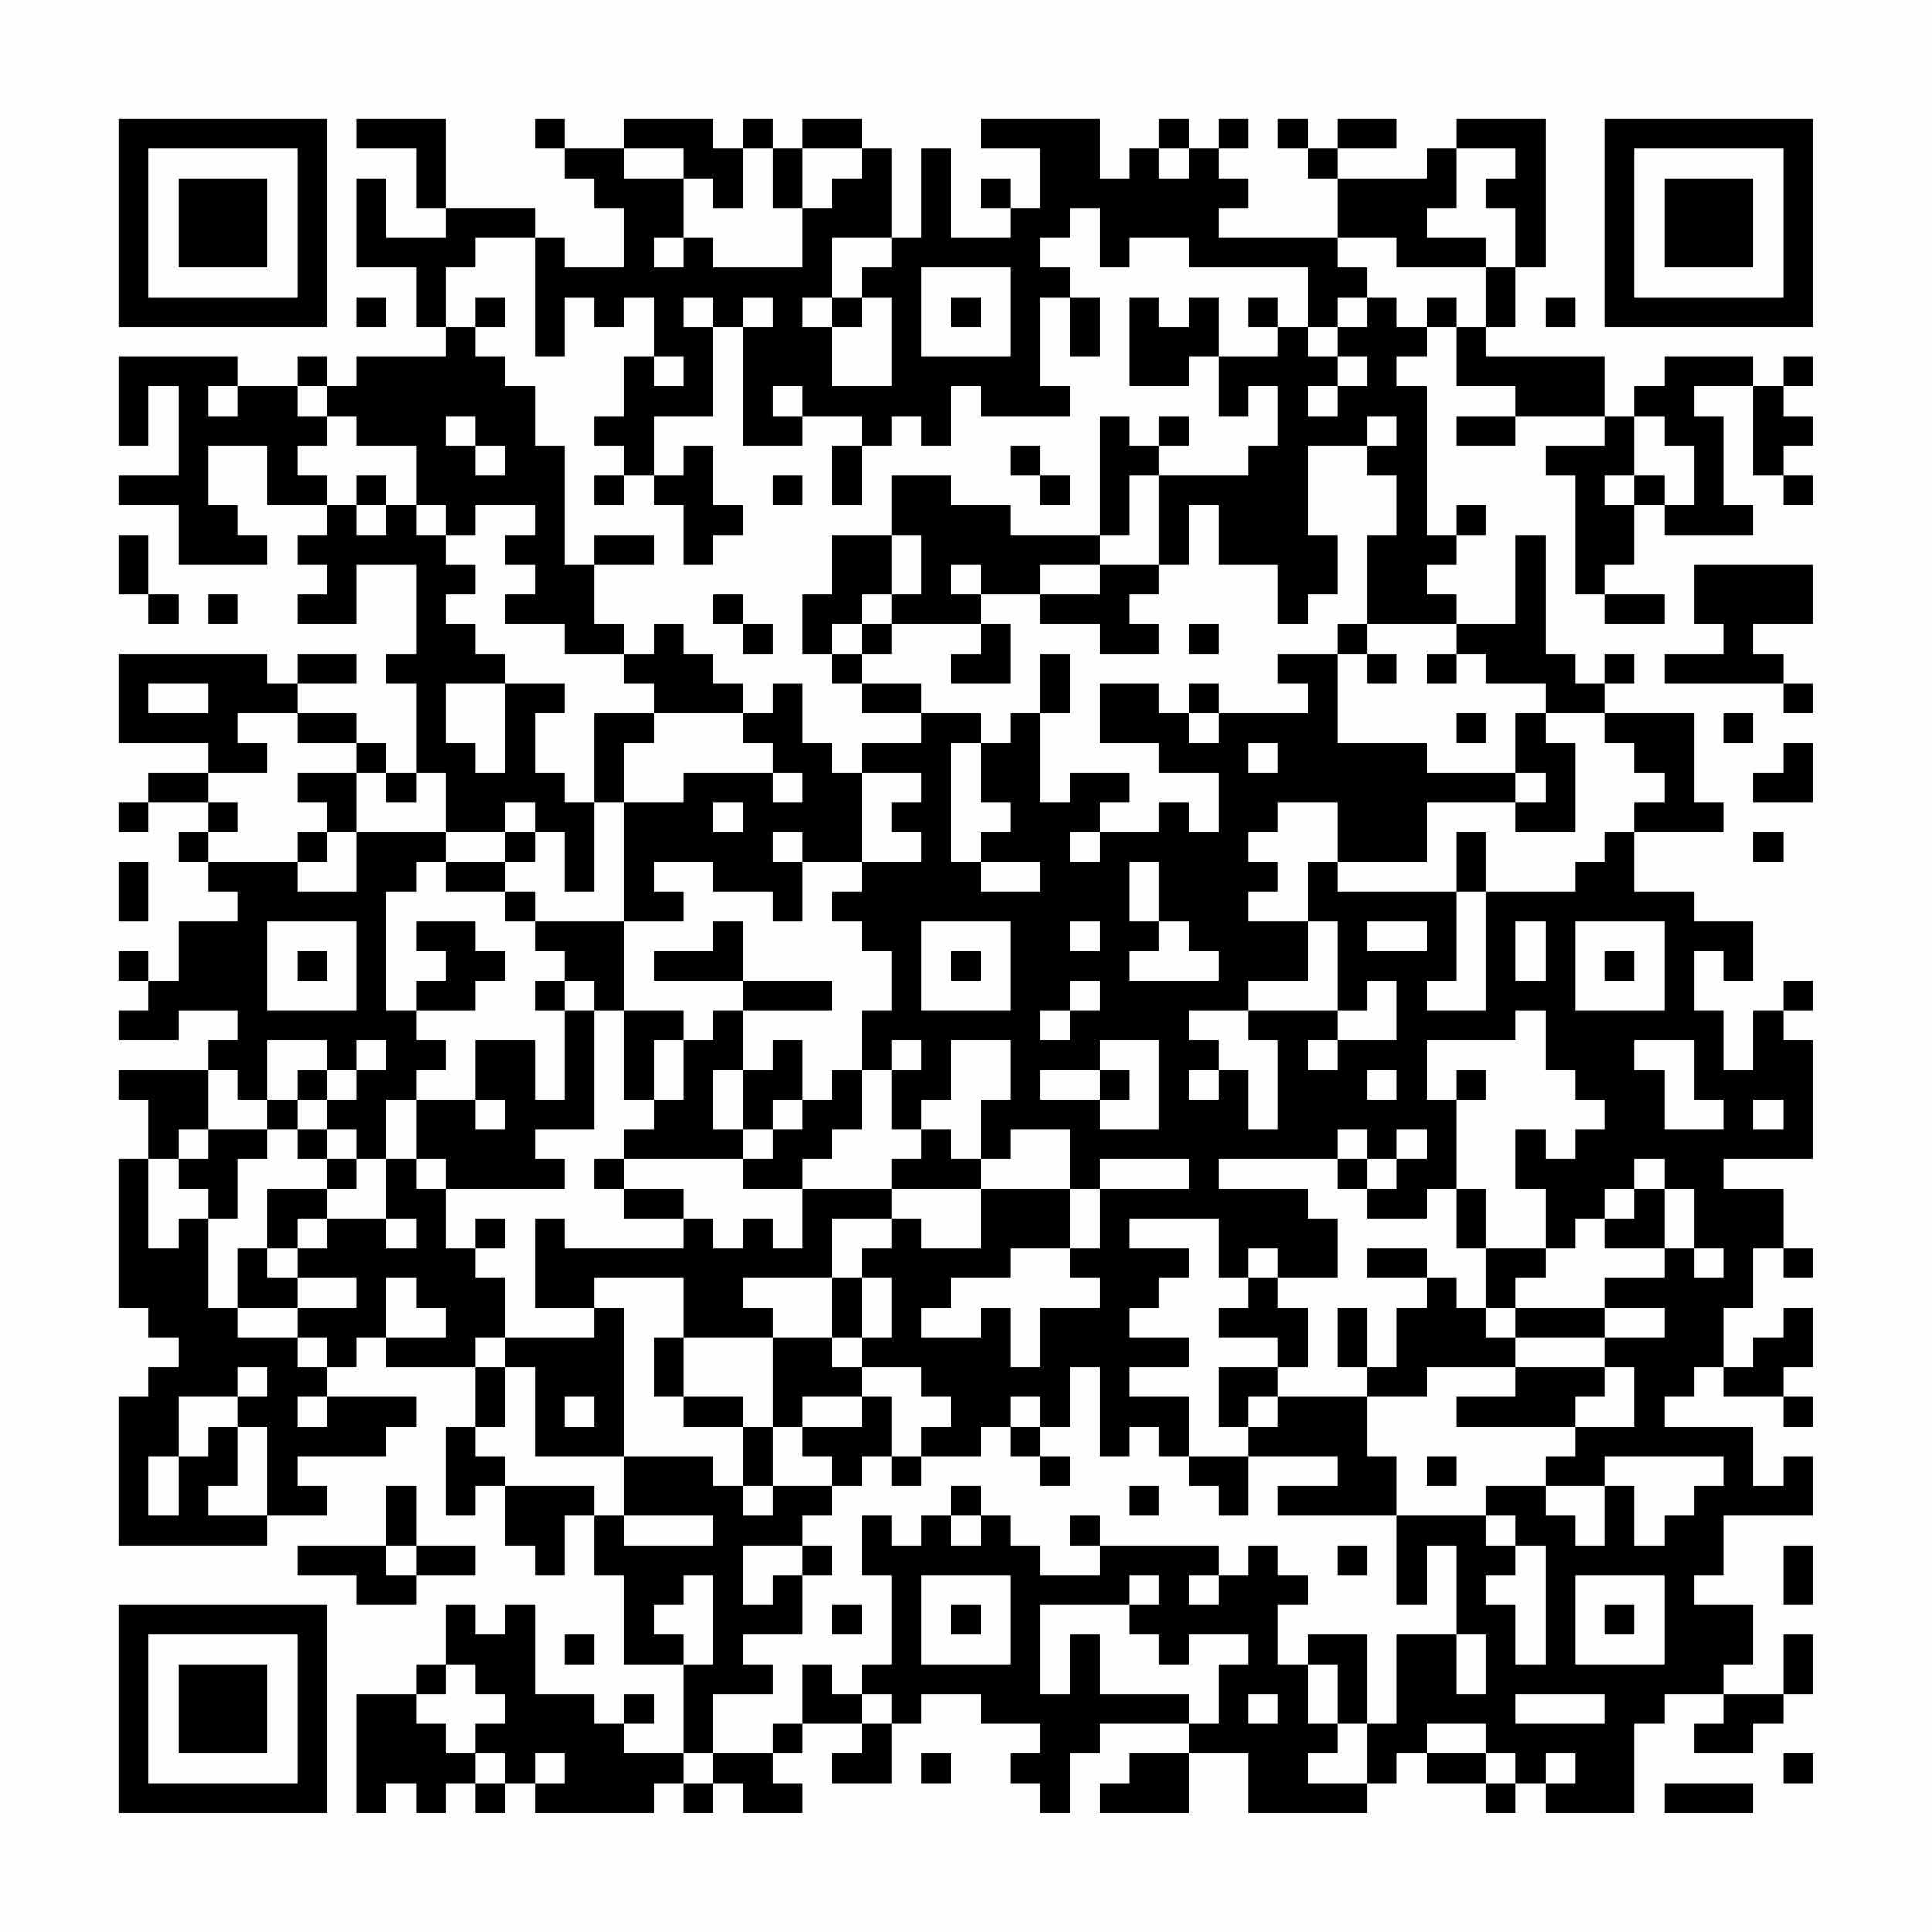 <?xml version="1.0" encoding="UTF-8"?>
<svg xmlns="http://www.w3.org/2000/svg" version="1.1" width="300" height="300" viewBox="0 0 300 300"><rect x="0" y="0" width="300" height="300" fill="#fefefe"/><g transform="scale(4.615)"><g transform="translate(4,4)"><path fill-rule="evenodd" d="M8 0L8 1L10 1L10 3L11 3L11 4L9 4L9 2L8 2L8 5L10 5L10 7L11 7L11 8L8 8L8 9L7 9L7 8L6 8L6 9L4 9L4 8L0 8L0 11L1 11L1 9L2 9L2 12L0 12L0 13L2 13L2 15L5 15L5 14L4 14L4 13L3 13L3 11L5 11L5 13L7 13L7 14L6 14L6 15L7 15L7 16L6 16L6 17L8 17L8 15L10 15L10 18L9 18L9 19L10 19L10 22L9 22L9 21L8 21L8 20L6 20L6 19L8 19L8 18L6 18L6 19L5 19L5 18L0 18L0 21L3 21L3 22L1 22L1 23L0 23L0 24L1 24L1 23L3 23L3 24L2 24L2 25L3 25L3 26L4 26L4 27L2 27L2 29L1 29L1 28L0 28L0 29L1 29L1 30L0 30L0 31L2 31L2 30L4 30L4 31L3 31L3 32L0 32L0 33L1 33L1 35L0 35L0 40L1 40L1 41L2 41L2 42L1 42L1 43L0 43L0 48L5 48L5 47L7 47L7 46L6 46L6 45L9 45L9 44L10 44L10 43L7 43L7 42L8 42L8 41L9 41L9 42L12 42L12 44L11 44L11 47L12 47L12 46L13 46L13 48L14 48L14 49L15 49L15 47L16 47L16 49L17 49L17 52L19 52L19 55L17 55L17 54L18 54L18 53L17 53L17 54L16 54L16 53L14 53L14 50L13 50L13 51L12 51L12 50L11 50L11 52L10 52L10 53L8 53L8 57L9 57L9 56L10 56L10 57L11 57L11 56L12 56L12 57L13 57L13 56L14 56L14 57L18 57L18 56L19 56L19 57L20 57L20 56L21 56L21 57L23 57L23 56L22 56L22 55L23 55L23 54L25 54L25 55L24 55L24 56L26 56L26 54L27 54L27 53L29 53L29 54L31 54L31 55L30 55L30 56L31 56L31 57L32 57L32 55L33 55L33 54L36 54L36 55L34 55L34 56L33 56L33 57L36 57L36 55L38 55L38 57L42 57L42 56L43 56L43 55L44 55L44 56L46 56L46 57L47 57L47 56L48 56L48 57L51 57L51 54L52 54L52 53L54 53L54 54L53 54L53 55L55 55L55 54L56 54L56 53L57 53L57 51L56 51L56 53L54 53L54 52L55 52L55 50L53 50L53 49L54 49L54 47L57 47L57 45L56 45L56 46L55 46L55 44L52 44L52 43L53 43L53 42L54 42L54 43L56 43L56 44L57 44L57 43L56 43L56 42L57 42L57 40L56 40L56 41L55 41L55 42L54 42L54 40L55 40L55 38L56 38L56 39L57 39L57 38L56 38L56 36L54 36L54 35L57 35L57 31L56 31L56 30L57 30L57 29L56 29L56 30L55 30L55 32L54 32L54 30L53 30L53 28L54 28L54 29L55 29L55 27L53 27L53 26L51 26L51 24L54 24L54 23L53 23L53 20L50 20L50 19L51 19L51 18L50 18L50 19L49 19L49 18L48 18L48 14L47 14L47 17L45 17L45 16L44 16L44 15L45 15L45 14L46 14L46 13L45 13L45 14L44 14L44 9L43 9L43 8L44 8L44 7L45 7L45 9L47 9L47 10L45 10L45 11L47 11L47 10L50 10L50 11L48 11L48 12L49 12L49 16L50 16L50 17L52 17L52 16L50 16L50 15L51 15L51 13L52 13L52 14L55 14L55 13L54 13L54 10L53 10L53 9L55 9L55 12L56 12L56 13L57 13L57 12L56 12L56 11L57 11L57 10L56 10L56 9L57 9L57 8L56 8L56 9L55 9L55 8L52 8L52 9L51 9L51 10L50 10L50 8L46 8L46 7L47 7L47 5L48 5L48 0L45 0L45 1L44 1L44 2L41 2L41 1L43 1L43 0L41 0L41 1L40 1L40 0L39 0L39 1L40 1L40 2L41 2L41 4L37 4L37 3L38 3L38 2L37 2L37 1L38 1L38 0L37 0L37 1L36 1L36 0L35 0L35 1L34 1L34 2L33 2L33 0L29 0L29 1L31 1L31 3L30 3L30 2L29 2L29 3L30 3L30 4L28 4L28 1L27 1L27 4L26 4L26 1L25 1L25 0L23 0L23 1L22 1L22 0L21 0L21 1L20 1L20 0L17 0L17 1L15 1L15 0L14 0L14 1L15 1L15 2L16 2L16 3L17 3L17 5L15 5L15 4L14 4L14 3L11 3L11 0ZM17 1L17 2L19 2L19 4L18 4L18 5L19 5L19 4L20 4L20 5L23 5L23 3L24 3L24 2L25 2L25 1L23 1L23 3L22 3L22 1L21 1L21 3L20 3L20 2L19 2L19 1ZM35 1L35 2L36 2L36 1ZM45 1L45 3L44 3L44 4L46 4L46 5L43 5L43 4L41 4L41 5L42 5L42 6L41 6L41 7L40 7L40 5L36 5L36 4L34 4L34 5L33 5L33 3L32 3L32 4L31 4L31 5L32 5L32 6L31 6L31 9L32 9L32 10L29 10L29 9L28 9L28 11L27 11L27 10L26 10L26 11L25 11L25 10L23 10L23 9L22 9L22 10L23 10L23 11L21 11L21 7L22 7L22 6L21 6L21 7L20 7L20 6L19 6L19 7L20 7L20 10L18 10L18 12L17 12L17 11L16 11L16 10L17 10L17 8L18 8L18 9L19 9L19 8L18 8L18 6L17 6L17 7L16 7L16 6L15 6L15 8L14 8L14 4L12 4L12 5L11 5L11 7L12 7L12 8L13 8L13 9L14 9L14 11L15 11L15 15L16 15L16 17L17 17L17 18L15 18L15 17L13 17L13 16L14 16L14 15L13 15L13 14L14 14L14 13L12 13L12 14L11 14L11 13L10 13L10 11L8 11L8 10L7 10L7 9L6 9L6 10L7 10L7 11L6 11L6 12L7 12L7 13L8 13L8 14L9 14L9 13L10 13L10 14L11 14L11 15L12 15L12 16L11 16L11 17L12 17L12 18L13 18L13 19L11 19L11 21L12 21L12 22L13 22L13 19L15 19L15 20L14 20L14 22L15 22L15 23L16 23L16 26L15 26L15 24L14 24L14 23L13 23L13 24L11 24L11 22L10 22L10 23L9 23L9 22L8 22L8 21L6 21L6 20L4 20L4 21L5 21L5 22L3 22L3 23L4 23L4 24L3 24L3 25L6 25L6 26L8 26L8 24L11 24L11 25L10 25L10 26L9 26L9 30L10 30L10 31L11 31L11 32L10 32L10 33L9 33L9 35L8 35L8 34L7 34L7 33L8 33L8 32L9 32L9 31L8 31L8 32L7 32L7 31L5 31L5 33L4 33L4 32L3 32L3 34L2 34L2 35L1 35L1 38L2 38L2 37L3 37L3 40L4 40L4 41L6 41L6 42L7 42L7 41L6 41L6 40L8 40L8 39L6 39L6 38L7 38L7 37L9 37L9 38L10 38L10 37L9 37L9 35L10 35L10 36L11 36L11 38L12 38L12 39L13 39L13 41L12 41L12 42L13 42L13 44L12 44L12 45L13 45L13 46L16 46L16 47L17 47L17 48L20 48L20 47L17 47L17 45L20 45L20 46L21 46L21 47L22 47L22 46L24 46L24 47L23 47L23 48L21 48L21 50L22 50L22 49L23 49L23 51L21 51L21 52L22 52L22 53L20 53L20 55L19 55L19 56L20 56L20 55L22 55L22 54L23 54L23 52L24 52L24 53L25 53L25 54L26 54L26 53L25 53L25 52L26 52L26 49L25 49L25 47L26 47L26 48L27 48L27 47L28 47L28 48L29 48L29 47L30 47L30 48L31 48L31 49L33 49L33 48L37 48L37 49L36 49L36 50L37 50L37 49L38 49L38 48L39 48L39 49L40 49L40 50L39 50L39 52L40 52L40 54L41 54L41 55L40 55L40 56L42 56L42 54L43 54L43 51L45 51L45 53L46 53L46 51L45 51L45 48L44 48L44 50L43 50L43 47L46 47L46 48L47 48L47 49L46 49L46 50L47 50L47 52L48 52L48 48L47 48L47 47L46 47L46 46L48 46L48 47L49 47L49 48L50 48L50 46L51 46L51 48L52 48L52 47L53 47L53 46L54 46L54 45L50 45L50 46L48 46L48 45L49 45L49 44L51 44L51 42L50 42L50 41L52 41L52 40L50 40L50 39L52 39L52 38L53 38L53 39L54 39L54 38L53 38L53 36L52 36L52 35L51 35L51 36L50 36L50 37L49 37L49 38L48 38L48 36L47 36L47 34L48 34L48 35L49 35L49 34L50 34L50 33L49 33L49 32L48 32L48 30L47 30L47 31L44 31L44 33L45 33L45 36L44 36L44 37L42 37L42 36L43 36L43 35L44 35L44 34L43 34L43 35L42 35L42 34L41 34L41 35L37 35L37 36L40 36L40 37L41 37L41 39L39 39L39 38L38 38L38 39L37 39L37 37L34 37L34 38L36 38L36 39L35 39L35 40L34 40L34 41L36 41L36 42L34 42L34 43L36 43L36 45L35 45L35 44L34 44L34 45L33 45L33 42L32 42L32 44L31 44L31 43L30 43L30 44L29 44L29 45L27 45L27 44L28 44L28 43L27 43L27 42L25 42L25 41L26 41L26 39L25 39L25 38L26 38L26 37L27 37L27 38L29 38L29 36L32 36L32 38L30 38L30 39L28 39L28 40L27 40L27 41L29 41L29 40L30 40L30 42L31 42L31 40L33 40L33 39L32 39L32 38L33 38L33 36L36 36L36 35L33 35L33 36L32 36L32 34L30 34L30 35L29 35L29 33L30 33L30 31L28 31L28 33L27 33L27 34L26 34L26 32L27 32L27 31L26 31L26 32L25 32L25 30L26 30L26 28L25 28L25 27L24 27L24 26L25 26L25 25L27 25L27 24L26 24L26 23L27 23L27 22L25 22L25 21L27 21L27 20L29 20L29 21L28 21L28 25L29 25L29 26L31 26L31 25L29 25L29 24L30 24L30 23L29 23L29 21L30 21L30 20L31 20L31 23L32 23L32 22L34 22L34 23L33 23L33 24L32 24L32 25L33 25L33 24L35 24L35 23L36 23L36 24L37 24L37 22L35 22L35 21L33 21L33 19L35 19L35 20L36 20L36 21L37 21L37 20L40 20L40 19L39 19L39 18L41 18L41 21L44 21L44 22L47 22L47 23L44 23L44 25L41 25L41 23L39 23L39 24L38 24L38 25L39 25L39 26L38 26L38 27L40 27L40 29L38 29L38 30L36 30L36 31L37 31L37 32L36 32L36 33L37 33L37 32L38 32L38 34L39 34L39 31L38 31L38 30L41 30L41 31L40 31L40 32L41 32L41 31L43 31L43 29L42 29L42 30L41 30L41 27L40 27L40 25L41 25L41 26L45 26L45 29L44 29L44 30L46 30L46 26L49 26L49 25L50 25L50 24L51 24L51 23L52 23L52 22L51 22L51 21L50 21L50 20L48 20L48 19L46 19L46 18L45 18L45 17L42 17L42 14L43 14L43 12L42 12L42 11L43 11L43 10L42 10L42 11L40 11L40 14L41 14L41 16L40 16L40 17L39 17L39 15L37 15L37 13L36 13L36 15L35 15L35 12L38 12L38 11L39 11L39 9L38 9L38 10L37 10L37 8L39 8L39 7L40 7L40 8L41 8L41 9L40 9L40 10L41 10L41 9L42 9L42 8L41 8L41 7L42 7L42 6L43 6L43 7L44 7L44 6L45 6L45 7L46 7L46 5L47 5L47 3L46 3L46 2L47 2L47 1ZM24 4L24 6L23 6L23 7L24 7L24 9L26 9L26 6L25 6L25 5L26 5L26 4ZM27 5L27 8L30 8L30 5ZM8 6L8 7L9 7L9 6ZM12 6L12 7L13 7L13 6ZM24 6L24 7L25 7L25 6ZM28 6L28 7L29 7L29 6ZM32 6L32 8L33 8L33 6ZM34 6L34 9L36 9L36 8L37 8L37 6L36 6L36 7L35 7L35 6ZM38 6L38 7L39 7L39 6ZM48 6L48 7L49 7L49 6ZM3 9L3 10L4 10L4 9ZM11 10L11 11L12 11L12 12L13 12L13 11L12 11L12 10ZM33 10L33 14L30 14L30 13L28 13L28 12L26 12L26 14L24 14L24 16L23 16L23 18L24 18L24 19L25 19L25 20L27 20L27 19L25 19L25 18L26 18L26 17L29 17L29 18L28 18L28 19L30 19L30 17L29 17L29 16L31 16L31 17L33 17L33 18L35 18L35 17L34 17L34 16L35 16L35 15L33 15L33 14L34 14L34 12L35 12L35 11L36 11L36 10L35 10L35 11L34 11L34 10ZM51 10L51 12L50 12L50 13L51 13L51 12L52 12L52 13L53 13L53 11L52 11L52 10ZM19 11L19 12L18 12L18 13L19 13L19 15L20 15L20 14L21 14L21 13L20 13L20 11ZM24 11L24 13L25 13L25 11ZM30 11L30 12L31 12L31 13L32 13L32 12L31 12L31 11ZM8 12L8 13L9 13L9 12ZM16 12L16 13L17 13L17 12ZM22 12L22 13L23 13L23 12ZM0 14L0 16L1 16L1 17L2 17L2 16L1 16L1 14ZM16 14L16 15L18 15L18 14ZM26 14L26 16L25 16L25 17L24 17L24 18L25 18L25 17L26 17L26 16L27 16L27 14ZM28 15L28 16L29 16L29 15ZM31 15L31 16L33 16L33 15ZM53 15L53 17L54 17L54 18L52 18L52 19L56 19L56 20L57 20L57 19L56 19L56 18L55 18L55 17L57 17L57 15ZM3 16L3 17L4 17L4 16ZM20 16L20 17L21 17L21 18L22 18L22 17L21 17L21 16ZM18 17L18 18L17 18L17 19L18 19L18 20L16 20L16 23L17 23L17 27L14 27L14 26L13 26L13 25L14 25L14 24L13 24L13 25L11 25L11 26L13 26L13 27L14 27L14 28L15 28L15 29L14 29L14 30L15 30L15 33L14 33L14 31L12 31L12 33L10 33L10 35L11 35L11 36L15 36L15 35L14 35L14 34L16 34L16 30L17 30L17 33L18 33L18 34L17 34L17 35L16 35L16 36L17 36L17 37L19 37L19 38L15 38L15 37L14 37L14 40L16 40L16 41L13 41L13 42L14 42L14 45L17 45L17 40L16 40L16 39L19 39L19 41L18 41L18 43L19 43L19 44L21 44L21 46L22 46L22 44L23 44L23 45L24 45L24 46L25 46L25 45L26 45L26 46L27 46L27 45L26 45L26 43L25 43L25 42L24 42L24 41L25 41L25 39L24 39L24 37L26 37L26 36L29 36L29 35L28 35L28 34L27 34L27 35L26 35L26 36L23 36L23 35L24 35L24 34L25 34L25 32L24 32L24 33L23 33L23 31L22 31L22 32L21 32L21 30L24 30L24 29L21 29L21 27L20 27L20 28L18 28L18 29L21 29L21 30L20 30L20 31L19 31L19 30L17 30L17 27L19 27L19 26L18 26L18 25L20 25L20 26L22 26L22 27L23 27L23 25L25 25L25 22L24 22L24 21L23 21L23 19L22 19L22 20L21 20L21 19L20 19L20 18L19 18L19 17ZM36 17L36 18L37 18L37 17ZM41 17L41 18L42 18L42 19L43 19L43 18L42 18L42 17ZM31 18L31 20L32 20L32 18ZM44 18L44 19L45 19L45 18ZM1 19L1 20L3 20L3 19ZM36 19L36 20L37 20L37 19ZM18 20L18 21L17 21L17 23L19 23L19 22L22 22L22 23L23 23L23 22L22 22L22 21L21 21L21 20ZM45 20L45 21L46 21L46 20ZM47 20L47 22L48 22L48 23L47 23L47 24L49 24L49 21L48 21L48 20ZM54 20L54 21L55 21L55 20ZM38 21L38 22L39 22L39 21ZM56 21L56 22L55 22L55 23L57 23L57 21ZM6 22L6 23L7 23L7 24L6 24L6 25L7 25L7 24L8 24L8 22ZM20 23L20 24L21 24L21 23ZM22 24L22 25L23 25L23 24ZM45 24L45 26L46 26L46 24ZM55 24L55 25L56 25L56 24ZM0 25L0 27L1 27L1 25ZM34 25L34 27L35 27L35 28L34 28L34 29L37 29L37 28L36 28L36 27L35 27L35 25ZM5 27L5 30L8 30L8 27ZM10 27L10 28L11 28L11 29L10 29L10 30L12 30L12 29L13 29L13 28L12 28L12 27ZM27 27L27 30L30 30L30 27ZM32 27L32 28L33 28L33 27ZM42 27L42 28L44 28L44 27ZM47 27L47 29L48 29L48 27ZM49 27L49 30L52 30L52 27ZM6 28L6 29L7 29L7 28ZM28 28L28 29L29 29L29 28ZM50 28L50 29L51 29L51 28ZM15 29L15 30L16 30L16 29ZM32 29L32 30L31 30L31 31L32 31L32 30L33 30L33 29ZM18 31L18 33L19 33L19 31ZM33 31L33 32L31 32L31 33L33 33L33 34L35 34L35 31ZM51 31L51 32L52 32L52 34L54 34L54 33L53 33L53 31ZM6 32L6 33L5 33L5 34L3 34L3 35L2 35L2 36L3 36L3 37L4 37L4 35L5 35L5 34L6 34L6 35L7 35L7 36L5 36L5 38L4 38L4 40L6 40L6 39L5 39L5 38L6 38L6 37L7 37L7 36L8 36L8 35L7 35L7 34L6 34L6 33L7 33L7 32ZM20 32L20 34L21 34L21 35L17 35L17 36L19 36L19 37L20 37L20 38L21 38L21 37L22 37L22 38L23 38L23 36L21 36L21 35L22 35L22 34L23 34L23 33L22 33L22 34L21 34L21 32ZM33 32L33 33L34 33L34 32ZM42 32L42 33L43 33L43 32ZM45 32L45 33L46 33L46 32ZM12 33L12 34L13 34L13 33ZM55 33L55 34L56 34L56 33ZM41 35L41 36L42 36L42 35ZM45 36L45 38L46 38L46 40L45 40L45 39L44 39L44 38L42 38L42 39L44 39L44 40L43 40L43 42L42 42L42 40L41 40L41 42L42 42L42 43L39 43L39 42L40 42L40 40L39 40L39 39L38 39L38 40L37 40L37 41L39 41L39 42L37 42L37 44L38 44L38 45L36 45L36 46L37 46L37 47L38 47L38 45L41 45L41 46L39 46L39 47L43 47L43 45L42 45L42 43L44 43L44 42L47 42L47 43L45 43L45 44L49 44L49 43L50 43L50 42L47 42L47 41L50 41L50 40L47 40L47 39L48 39L48 38L46 38L46 36ZM51 36L51 37L50 37L50 38L52 38L52 36ZM12 37L12 38L13 38L13 37ZM9 39L9 41L11 41L11 40L10 40L10 39ZM21 39L21 40L22 40L22 41L19 41L19 43L21 43L21 44L22 44L22 41L24 41L24 39ZM46 40L46 41L47 41L47 40ZM4 42L4 43L2 43L2 45L1 45L1 47L2 47L2 45L3 45L3 44L4 44L4 46L3 46L3 47L5 47L5 44L4 44L4 43L5 43L5 42ZM6 43L6 44L7 44L7 43ZM15 43L15 44L16 44L16 43ZM23 43L23 44L25 44L25 43ZM38 43L38 44L39 44L39 43ZM30 44L30 45L31 45L31 46L32 46L32 45L31 45L31 44ZM44 45L44 46L45 46L45 45ZM9 46L9 48L6 48L6 49L8 49L8 50L10 50L10 49L12 49L12 48L10 48L10 46ZM28 46L28 47L29 47L29 46ZM34 46L34 47L35 47L35 46ZM32 47L32 48L33 48L33 47ZM9 48L9 49L10 49L10 48ZM23 48L23 49L24 49L24 48ZM41 48L41 49L42 49L42 48ZM56 48L56 50L57 50L57 48ZM19 49L19 50L18 50L18 51L19 51L19 52L20 52L20 49ZM27 49L27 52L30 52L30 49ZM34 49L34 50L31 50L31 53L32 53L32 51L33 51L33 53L36 53L36 54L37 54L37 52L38 52L38 51L36 51L36 52L35 52L35 51L34 51L34 50L35 50L35 49ZM49 49L49 52L52 52L52 49ZM24 50L24 51L25 51L25 50ZM28 50L28 51L29 51L29 50ZM50 50L50 51L51 51L51 50ZM15 51L15 52L16 52L16 51ZM40 51L40 52L41 52L41 54L42 54L42 51ZM11 52L11 53L10 53L10 54L11 54L11 55L12 55L12 56L13 56L13 55L12 55L12 54L13 54L13 53L12 53L12 52ZM38 53L38 54L39 54L39 53ZM47 53L47 54L50 54L50 53ZM44 54L44 55L46 55L46 56L47 56L47 55L46 55L46 54ZM14 55L14 56L15 56L15 55ZM27 55L27 56L28 56L28 55ZM48 55L48 56L49 56L49 55ZM56 55L56 56L57 56L57 55ZM52 56L52 57L55 57L55 56ZM0 0L0 7L7 7L7 0ZM1 1L1 6L6 6L6 1ZM2 2L2 5L5 5L5 2ZM50 0L50 7L57 7L57 0ZM51 1L51 6L56 6L56 1ZM52 2L52 5L55 5L55 2ZM0 50L0 57L7 57L7 50ZM1 51L1 56L6 56L6 51ZM2 52L2 55L5 55L5 52Z" fill="#000000"/></g></g></svg>

